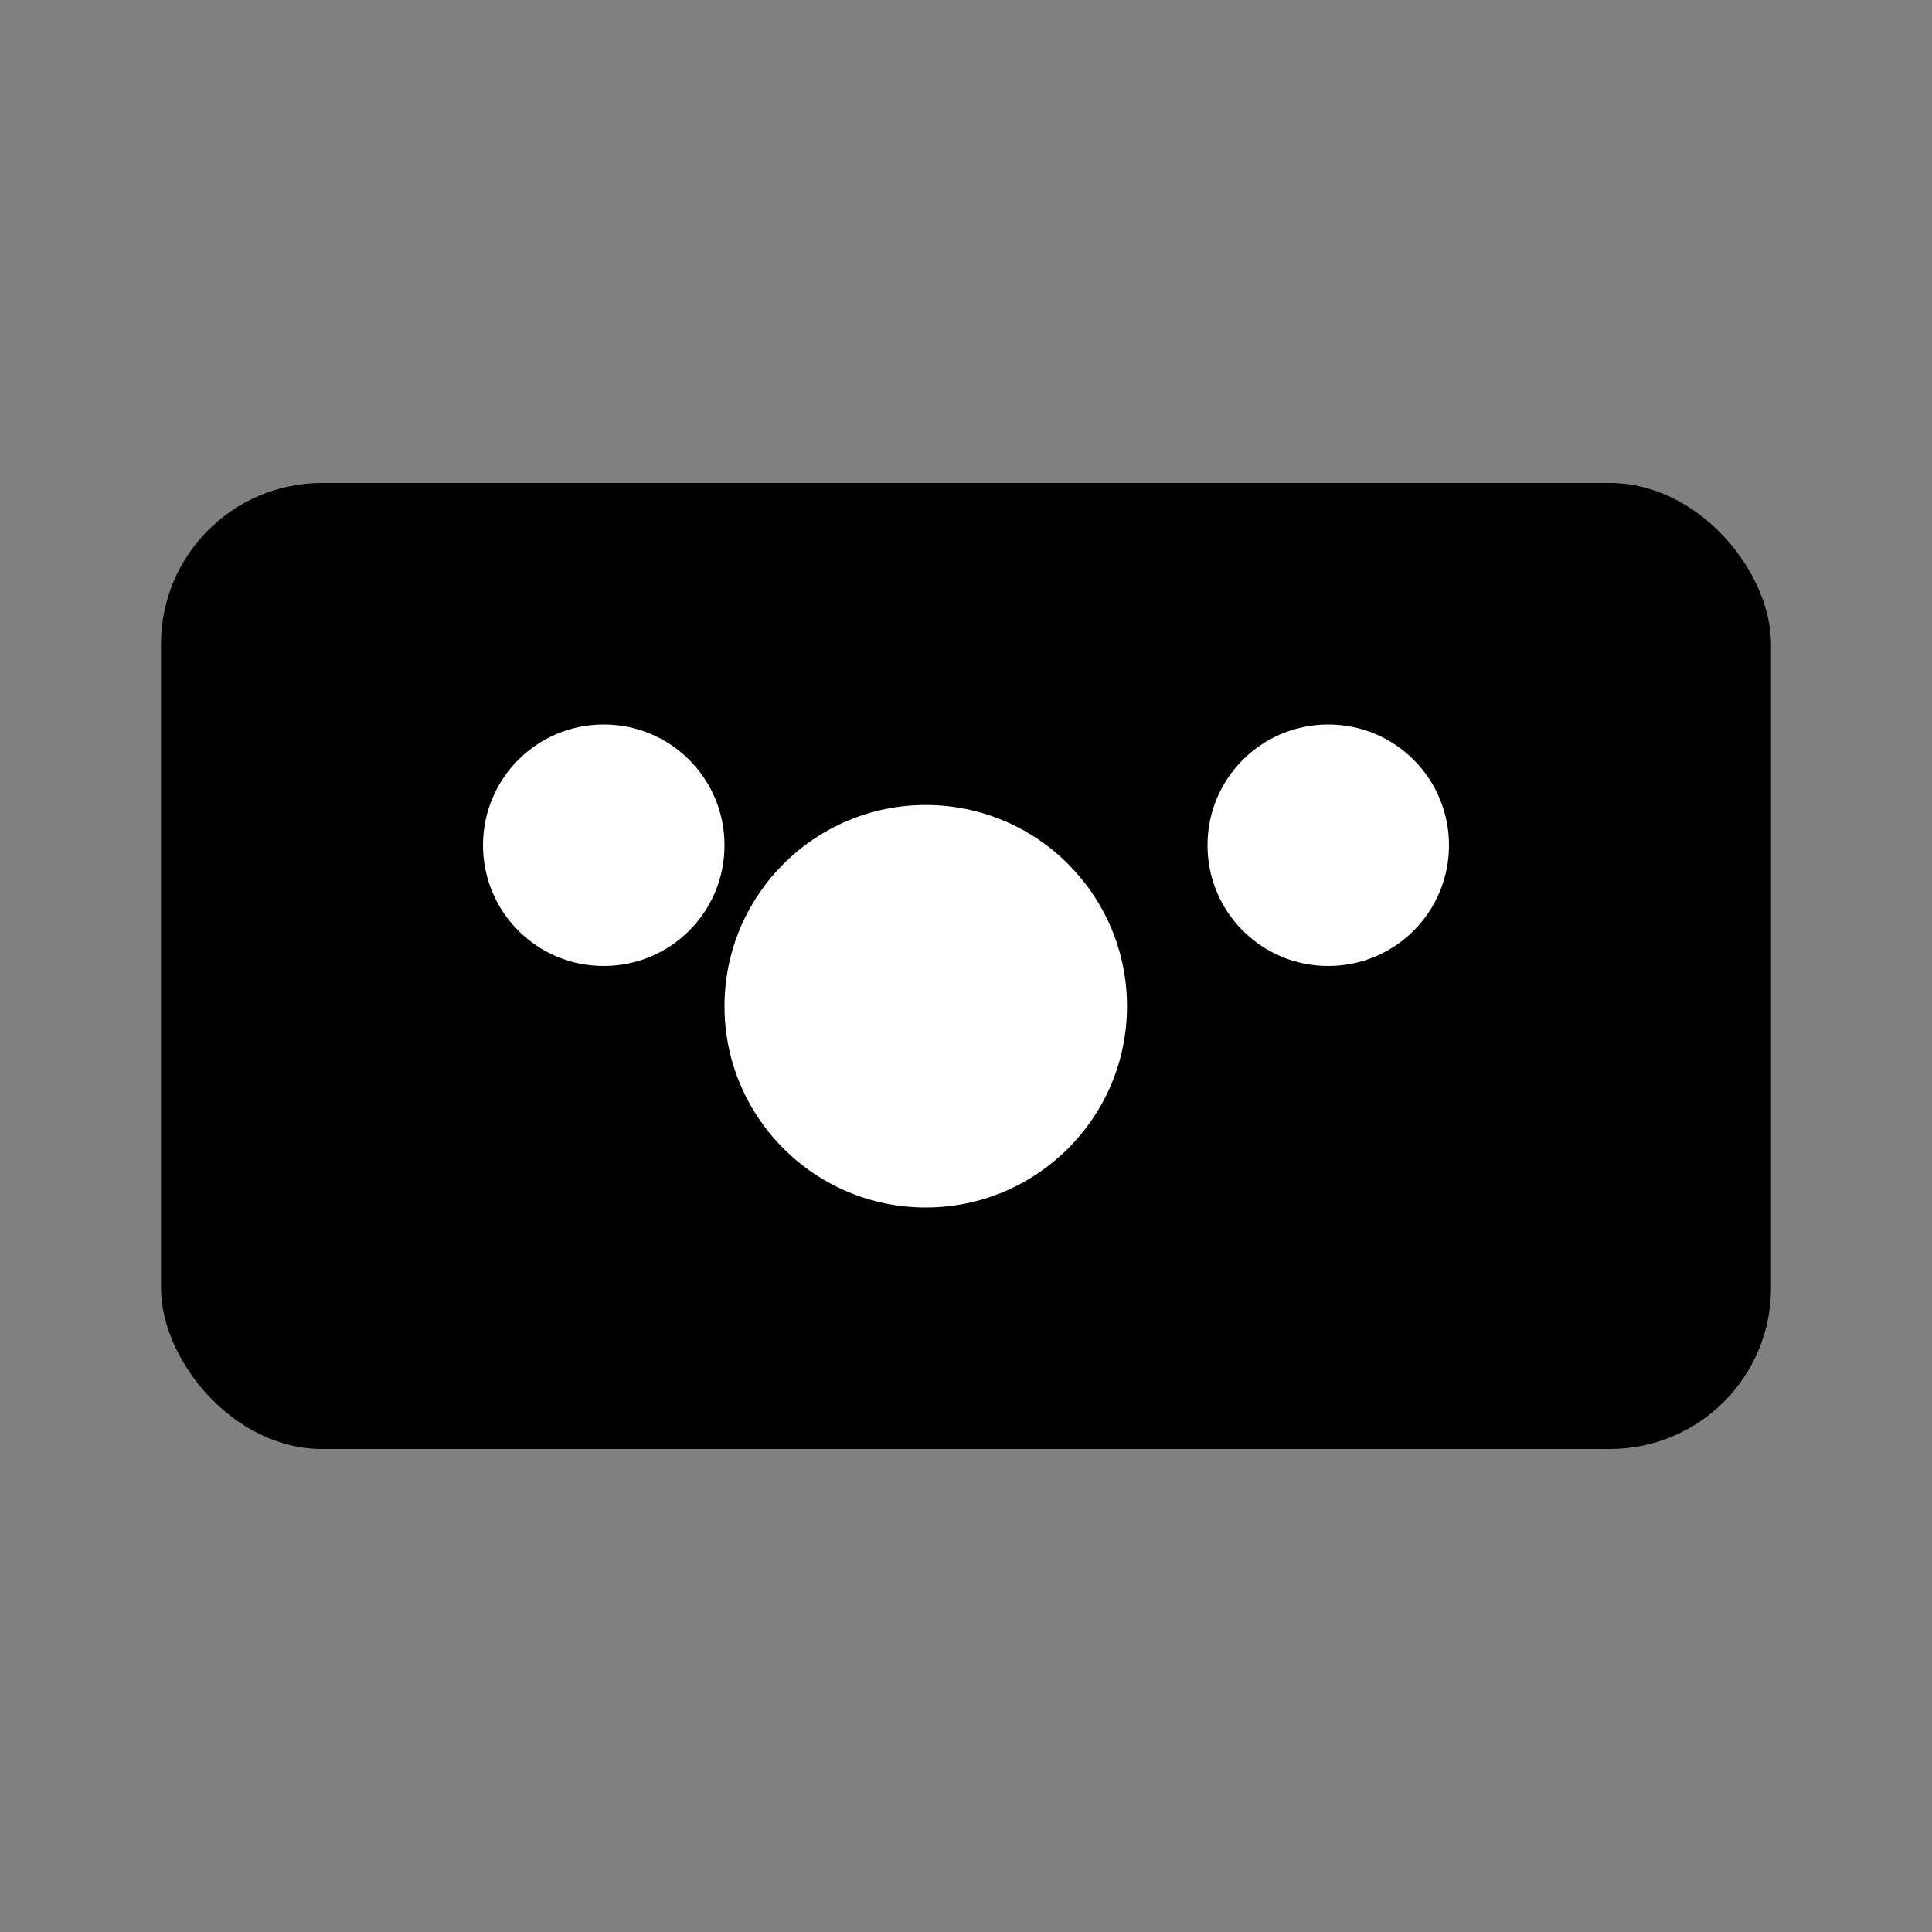 <svg xmlns="http://www.w3.org/2000/svg" viewBox="0 0 24 24" fill="none">
  <rect x="0" y="0" width="24" height="24" fill="#808080" stroke="none"/>
  <rect x="2" y="6" width="20" height="12" rx="2" fill="#000000" />
  <path d="M9 12.5C9 11.12 10.12 10 11.5 10C12.88 10 14 11.12 14 12.5C14 13.88 12.88 15 11.5 15C10.12 15 9 13.88 9 12.5Z" fill="white" />
  <path d="M15 10.5C15 9.67 15.67 9 16.5 9C17.33 9 18 9.67 18 10.5C18 11.33 17.33 12 16.5 12C15.67 12 15 11.33 15 10.5Z" fill="white" />
  <path d="M6 10.5C6 9.67 6.67 9 7.5 9C8.33 9 9 9.67 9 10.5C9 11.33 8.33 12 7.5 12C6.67 12 6 11.33 6 10.5Z" fill="white" />
</svg> 